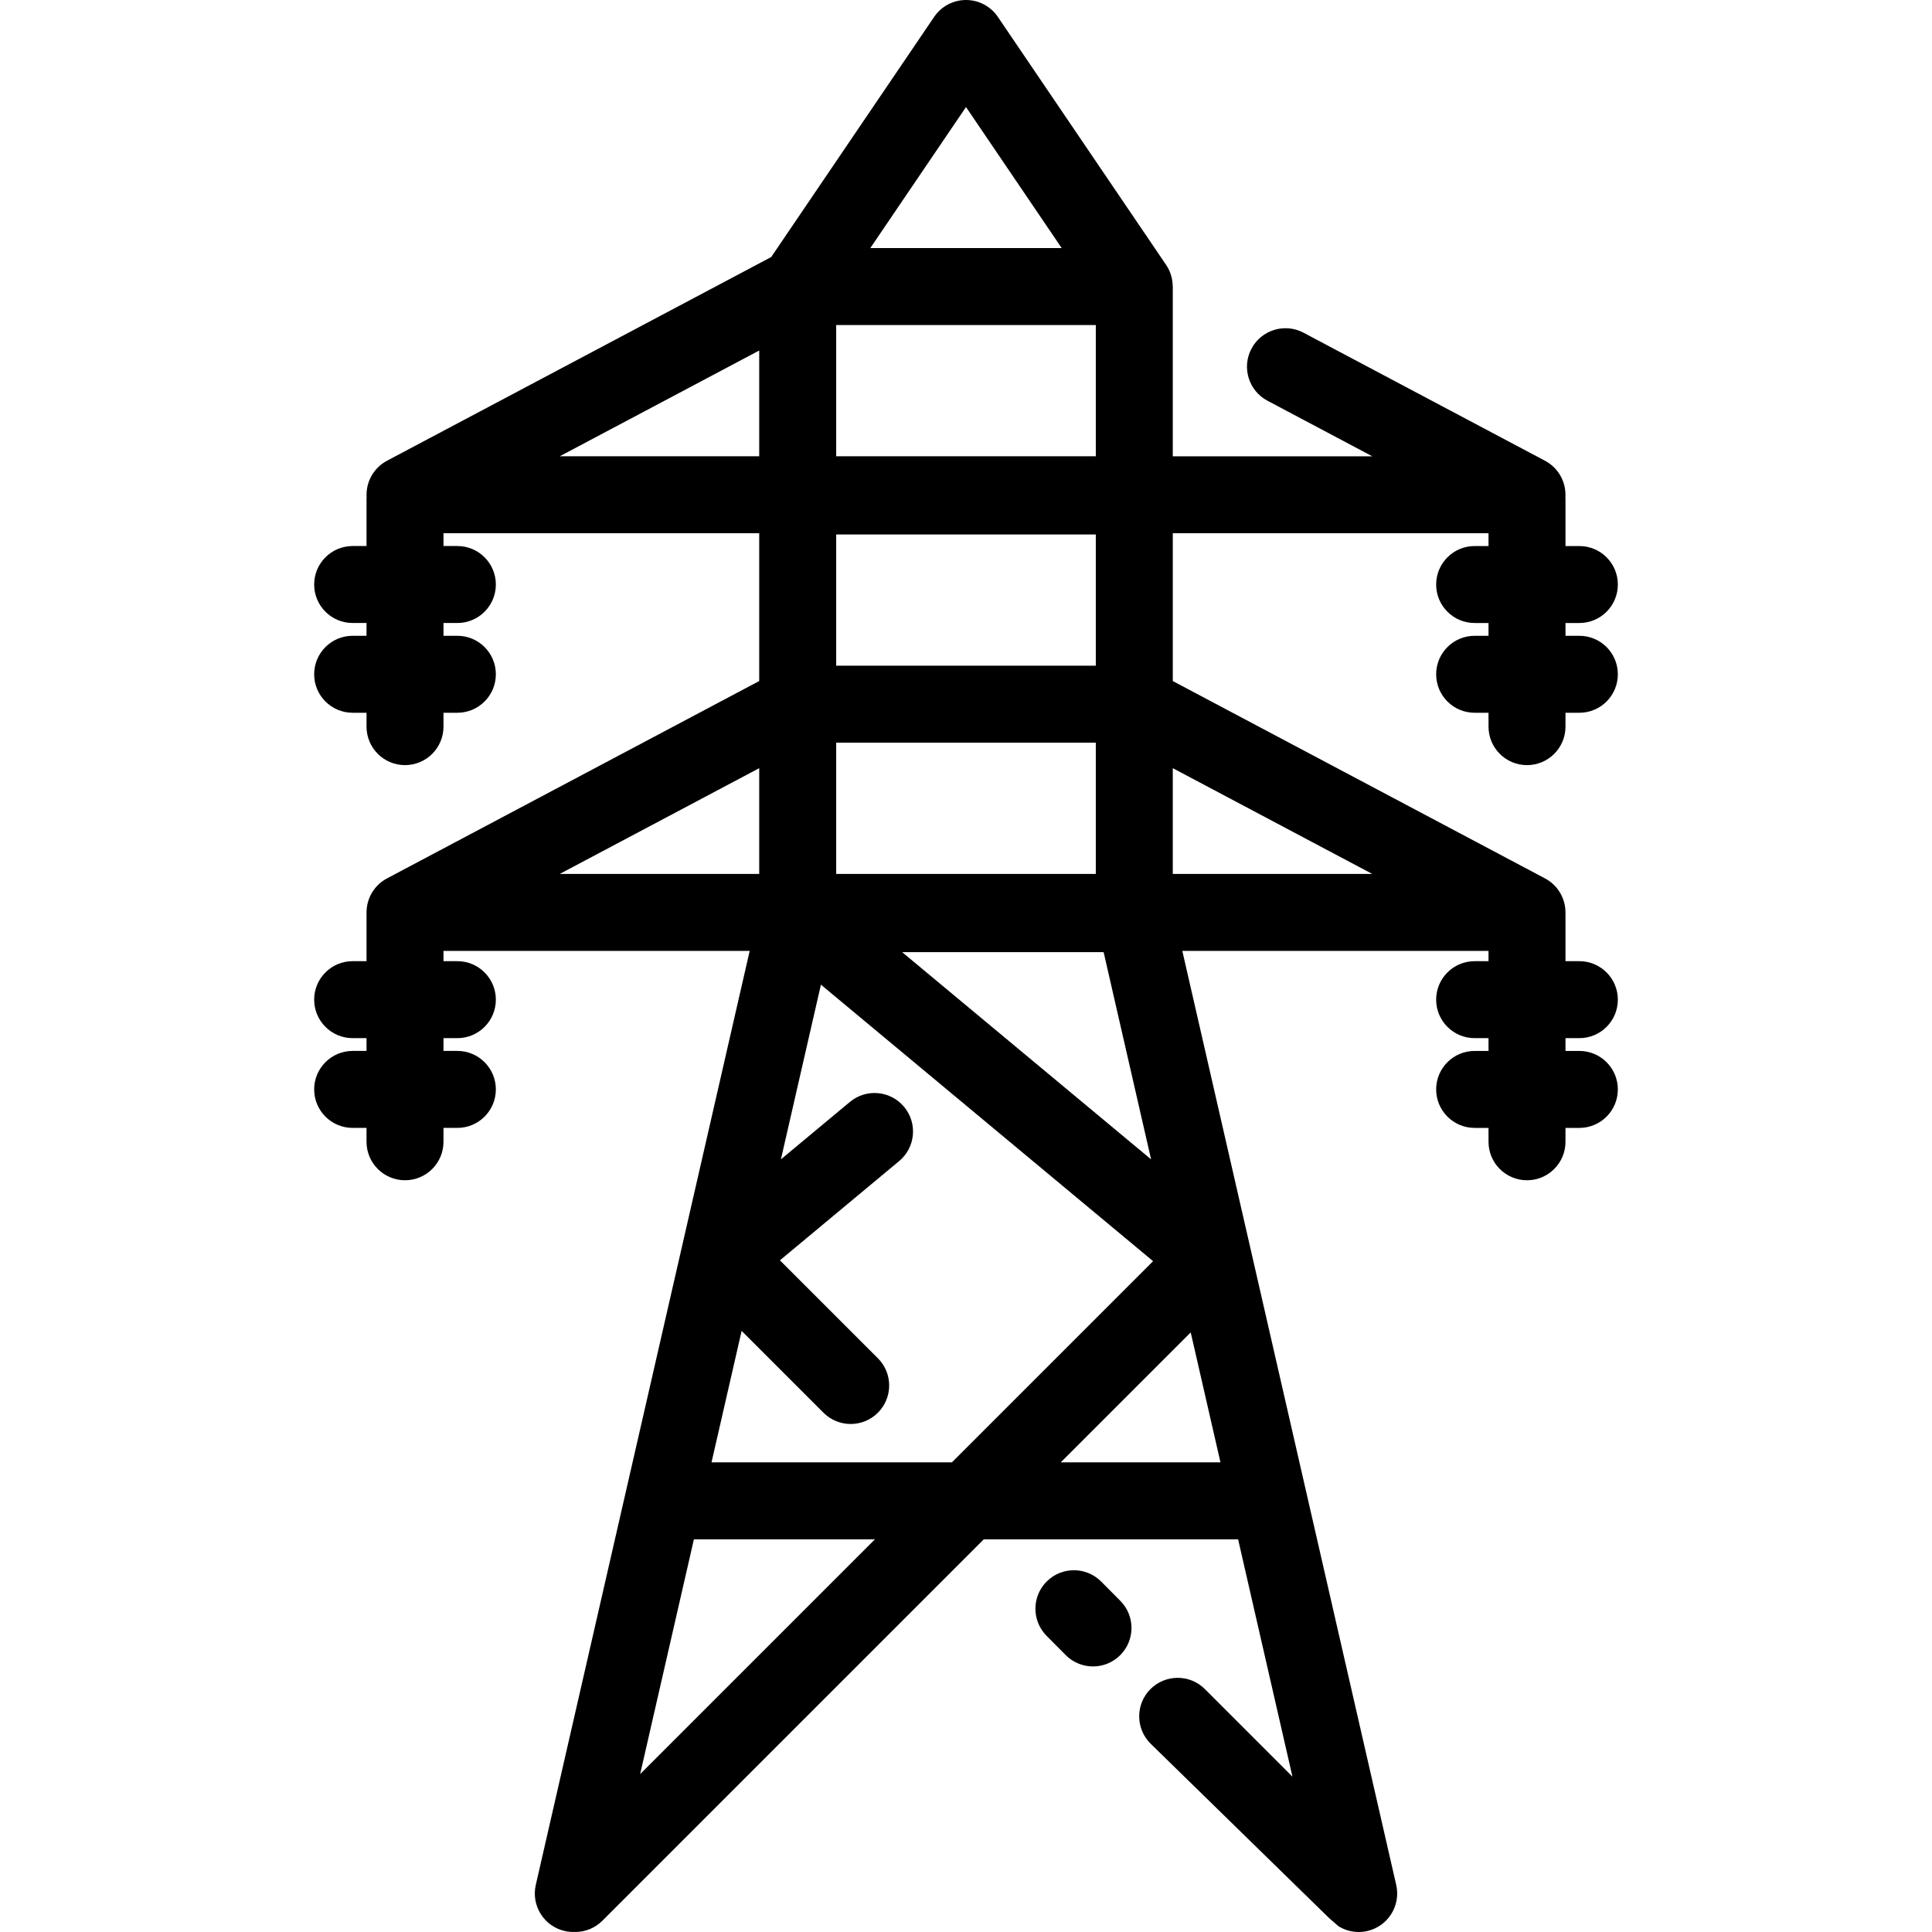 <svg fill="#000000" xmlns="http://www.w3.org/2000/svg" xmlns:xlink="http://www.w3.org/1999/xlink" version="1.1" id="Layer_1" viewBox="0 0 502.002 502.002" xml:space="preserve"><g id="SVGRepo_bgCarrier" stroke-width="0"></g><g id="SVGRepo_tracerCarrier" stroke-linecap="round" stroke-linejoin="round"></g><g id="SVGRepo_iconCarrier"> <g> <path d="M286.136,410.955c-3.892-3.919-10.224-3.942-14.143-0.053c-3.92,3.891-3.943,10.223-0.053,14.143l4.963,5 c1.955,1.969,4.526,2.955,7.098,2.955c2.547,0,5.095-0.967,7.045-2.902c3.92-3.891,3.943-10.223,0.053-14.143L286.136,410.955z"></path> <path d="M347.783,500.499c1.551,0.959,3.358,1.503,5.246,1.503c0.739,0,1.49-0.082,2.241-0.254 c5.384-1.233,8.748-6.597,7.516-11.98l-55.578-242.69h79.561v2.669h-3.605c-5.522,0-10,4.478-10,10s4.478,10,10,10h3.605v3.322 h-3.605c-5.522,0-10,4.478-10,10s4.478,10,10,10h3.605v3.605c0,5.522,4.478,10,10,10s10-4.478,10-10v-3.605h3.604 c5.522,0,10-4.478,10-10s-4.478-10-10-10h-3.604v-3.322h3.604c5.522,0,10-4.478,10-10s-4.478-10-10-10h-3.604v-12.351 c0-0.054-0.007-0.106-0.008-0.16c0.059-3.694-1.933-7.205-5.307-8.993l-96.722-51.283v-38.402h82.037v3.322h-3.605 c-5.522,0-10,4.478-10,10s4.478,10,10,10h3.605v3.322h-3.605c-5.522,0-10,4.478-10,10s4.478,10,10,10h3.605v3.605 c0,5.522,4.478,10,10,10s10-4.478,10-10v-3.605h3.604c5.522,0,10-4.478,10-10s-4.478-10-10-10h-3.604v-3.322h3.604 c5.522,0,10-4.478,10-10s-4.478-10-10-10h-3.604v-12.351c0-0.14-0.015-0.277-0.021-0.415c0.215-3.839-1.8-7.538-5.294-9.391 l-62.76-33.276c-4.878-2.587-10.932-0.728-13.52,4.15c-2.587,4.88-0.729,10.933,4.15,13.52l27.237,14.441h-51.83V74.455 c0-0.058-0.015-0.116-0.02-0.174c-0.033-1.908-0.594-3.803-1.705-5.44L259.276,4.386C257.415,1.643,254.315,0,251.001,0 s-6.414,1.643-8.275,4.386l-42.334,62.398l-99.841,52.937c-3.495,1.853-5.509,5.552-5.294,9.391 c-0.006,0.139-0.021,0.275-0.021,0.415v12.351H91.63c-5.522,0-10,4.478-10,10s4.478,10,10,10h3.605v3.322H91.63 c-5.522,0-10,4.478-10,10s4.478,10,10,10h3.605v3.605c0,5.522,4.478,10,10,10s10-4.478,10-10v-3.605h3.604c5.522,0,10-4.478,10-10 s-4.478-10-10-10h-3.604v-3.322h3.604c5.522,0,10-4.478,10-10s-4.478-10-10-10h-3.604v-3.322h82.036v38.402l-96.721,51.283 c-3.374,1.789-5.366,5.299-5.307,8.994c-0.001,0.054-0.008,0.106-0.008,0.16v12.351H91.63c-5.522,0-10,4.478-10,10s4.478,10,10,10 h3.605v3.322H91.63c-5.522,0-10,4.478-10,10s4.478,10,10,10h3.605v3.605c0,5.522,4.478,10,10,10s10-4.478,10-10v-3.605h3.604 c5.522,0,10-4.478,10-10s-4.478-10-10-10h-3.604v-3.322h3.604c5.522,0,10-4.478,10-10s-4.478-10-10-10h-3.604v-2.669h79.56 l-55.578,242.69c-1.232,5.384,2.132,10.747,7.516,11.98c0.832,0.191,1.66,0.259,2.475,0.24c0.081,0.002,0.162,0.012,0.243,0.012 c2.56,0,5.118-0.977,7.071-2.929l99.107-99.107h66.072l14.125,61.679l-22.753-22.753c-3.906-3.904-10.236-3.904-14.143,0 c-3.905,3.905-3.905,10.237,0,14.143l46.427,45.361L347.783,500.499z M192.703,345.808l21.265,21.265 c1.953,1.952,4.512,2.929,7.071,2.929s5.118-0.977,7.071-2.929c3.905-3.905,3.905-10.237,0-14.143l-25.456-25.456l30.98-25.789 c4.245-3.533,4.821-9.839,1.288-14.083c-3.531-4.243-9.838-4.822-14.083-1.288l-17.93,14.926l10.395-45.39l86.309,71.844 l-52.269,52.269h-62.463L192.703,345.808z M284.73,172.976h-67.459v-34.101h67.459V172.976z M234.407,247.396h52.354l12.331,53.844 L234.407,247.396z M217.271,227.077v-34.102h67.459v34.102H217.271z M217.271,118.557V84.455h67.459v34.102H217.271z M251.001,27.812l24.86,36.644h-49.721L251.001,27.812z M197.271,91.076v27.481h-51.829L197.271,91.076z M197.271,199.597v27.481 h-51.829L197.271,199.597z M166.328,460.98l13.973-61.016h47.043L166.328,460.98z M275.629,379.964l33.76-33.76l7.731,33.76 H275.629z M304.73,227.077v-27.481l51.829,27.481H304.73z"></path> </g> </g></svg>